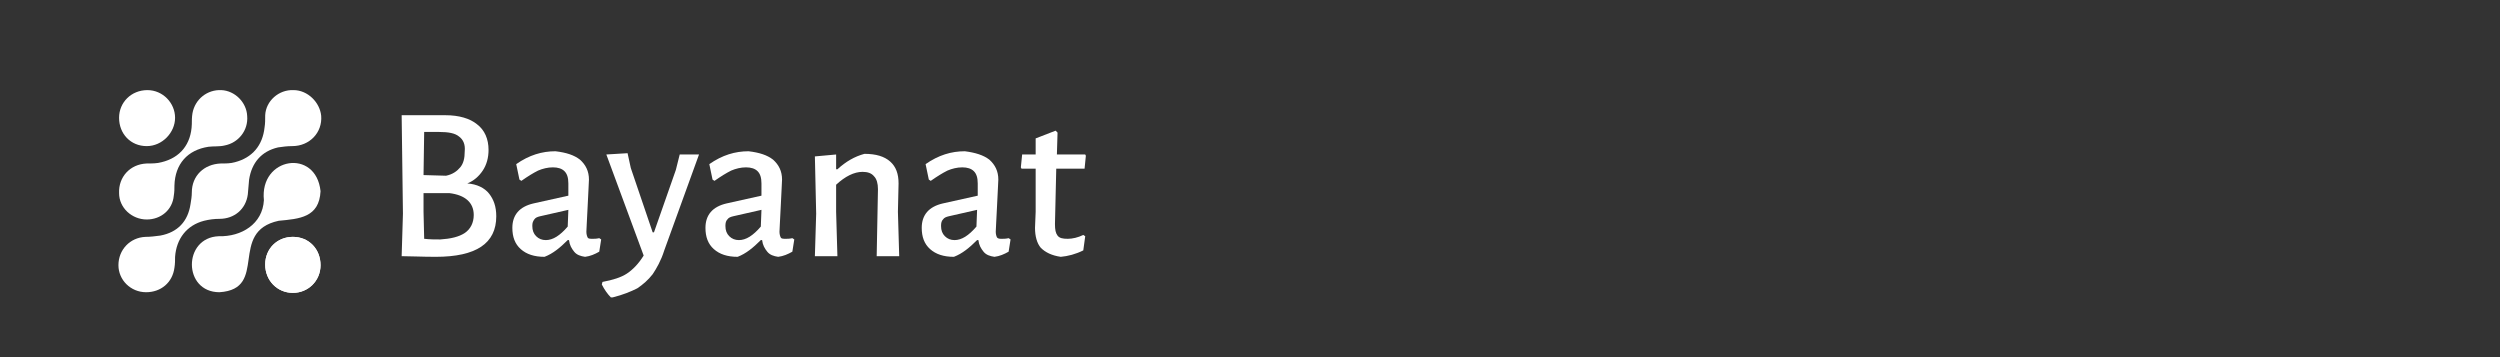 <?xml version="1.0" encoding="utf-8"?>
<!-- Generator: Adobe Illustrator 25.0.1, SVG Export Plug-In . SVG Version: 6.00 Build 0)  -->
<svg version="1.1" id="Layer_1" xmlns="http://www.w3.org/2000/svg" xmlns:xlink="http://www.w3.org/1999/xlink" x="0px" y="0px"
	 viewBox="0 0 388.4 55.5" style="enable-background:new 0 0 388.4 55.5;" xml:space="preserve">
<rect x="0" y="0" width="388.4" height="55.5" fill="#333333" stroke="none"/>
<style type="text/css">
	.st0{fill:#FFFFFF;}
</style>
<g>
	<path class="st0" d="M22.7,45.4c-2.4,0-4.3-1.9-4.3-4.2c0-2.4,1.8-4.3,4.2-4.4c0.8,0,1.5-0.1,2.3-0.2c2.7-0.5,4.3-2.2,4.7-4.9
		c0.1-0.6,0.2-1.2,0.2-1.8c0-2.6,1.9-4.4,4.5-4.5c0.8,0,1.5,0,2.2-0.2c2.7-0.7,4.3-2.6,4.6-5.4c0.1-0.6,0.1-1.2,0.1-1.9
		c0.1-2.2,2.1-4,4.4-3.9c2.2,0,4.1,1.9,4.3,4c0.2,2.6-1.8,4.7-4.5,4.7c-0.8,0-1.5,0.1-2.2,0.2c-2.6,0.6-4.1,2.4-4.5,5
		c-0.1,0.8-0.1,1.5-0.2,2.3c-0.3,2.3-2.1,3.8-4.4,3.8c-0.8,0-1.6,0.1-2.4,0.3c-2.7,0.7-4.3,2.8-4.5,5.6c0,0.5,0,1.1-0.1,1.7
		C26.8,43.9,25,45.4,22.7,45.4z"/>
	<path class="st0" d="M22.8,34.1c-2.3,0-4.3-1.8-4.3-4.1c-0.1-2.5,1.7-4.5,4.3-4.6c0.8,0,1.6,0,2.3-0.2c2.9-0.7,4.6-2.8,4.7-5.9
		c0-0.5,0-1.1,0.1-1.7c0.4-2.2,2.3-3.7,4.5-3.6c2.1,0.1,3.9,1.9,4,4c0.2,2.3-1.4,4.2-3.5,4.6c-0.8,0.2-1.7,0.1-2.5,0.2
		c-3.3,0.5-5.2,2.7-5.3,6c0,0.5,0,1-0.1,1.6C26.8,32.6,25,34.1,22.8,34.1z"/>
	<path class="st0" d="M18.5,18.3c0-2.4,1.9-4.3,4.4-4.3c2.4,0,4.3,2,4.3,4.3s-2,4.4-4.4,4.4C20.3,22.7,18.5,20.8,18.5,18.3z"/>
	<path class="st0" d="M45.5,36.8c2.5,0,4.3,1.9,4.3,4.4c0,2.4-1.9,4.3-4.3,4.3c-2.4,0-4.3-1.9-4.3-4.4
		C41.2,38.6,43.1,36.8,45.5,36.8z"/>
	<path class="st0" d="M45.5,36.8c2.5,0,4.3,1.9,4.3,4.4c0,2.4-1.9,4.3-4.3,4.3c-2.4,0-4.3-1.9-4.3-4.4
		C41.2,38.6,43.1,36.8,45.5,36.8z"/>
	<path class="st0" d="M34.1,45.4c-5.7,0-5.7-8.5-0.1-8.7c3.5,0.1,6.8-1.9,7-5.6c-0.7-6.7,8.1-8.1,8.8-1.4c-0.2,4.1-3.3,4.3-6.5,4.6
		C35.4,36,41.8,44.9,34.1,45.4z"/>
</g>
<g>
	<path class="st0" d="M76,30.1c0.7,0.9,1.1,2,1.1,3.5c0,4.2-3.1,6.3-9.4,6.3c-2.2,0-3.9-0.1-5.3-0.1h0l0.2-6.6l-0.2-15.3l6.8,0
		c2.1,0,3.8,0.5,4.9,1.4c1.2,0.9,1.8,2.3,1.8,4c0,1.2-0.3,2.3-0.9,3.2s-1.4,1.6-2.4,2C74.1,28.6,75.3,29.2,76,30.1z M72.2,36.2
		c0.9-0.6,1.4-1.6,1.4-2.8c0-1.9-1.3-3.1-3.8-3.4l-4,0l0,2.9l0.1,4.2c0.9,0.1,1.7,0.1,2.5,0.1C70,37.1,71.3,36.8,72.2,36.2z
		 M71.3,21.2c-0.6-0.5-1.6-0.7-3.1-0.7h-2.3l-0.1,6.7l3.5,0.1c1-0.2,1.7-0.7,2.2-1.3s0.7-1.4,0.7-2.5C72.3,22.5,72,21.7,71.3,21.2z"
		/>
	<path class="st0" d="M90.1,24.8c0.9,0.8,1.4,1.8,1.4,3.1c0,0.4-0.1,1.8-0.2,4.1c-0.1,2.3-0.2,3.6-0.2,4c0,0.4,0.1,0.7,0.2,0.9
		s0.4,0.2,0.8,0.2c0.2,0,0.6,0,1-0.1l0.3,0.2l-0.3,1.9c-0.7,0.4-1.4,0.7-2.2,0.8c-0.7-0.1-1.3-0.3-1.7-0.8c-0.4-0.5-0.7-1-0.8-1.8
		h-0.2c-1.2,1.2-2.3,2.1-3.6,2.6c-1.6,0-2.8-0.4-3.7-1.2c-0.9-0.8-1.3-1.9-1.3-3.3c0-2,1.1-3.3,3.3-3.8l5.4-1.2l0-1.9
		c0-0.9-0.2-1.5-0.6-1.9c-0.4-0.4-1-0.6-1.8-0.6c-0.8,0-1.6,0.2-2.3,0.5c-0.8,0.4-1.6,0.9-2.6,1.6l-0.3-0.2l-0.5-2.4
		c2-1.4,4-2,6.1-2C88,23.7,89.2,24.1,90.1,24.8z M83.9,33.6c-0.4,0.1-0.7,0.2-0.9,0.5s-0.3,0.5-0.3,1c0,0.7,0.2,1.2,0.6,1.6
		c0.4,0.4,0.9,0.6,1.5,0.6c1.1,0,2.2-0.7,3.4-2.1l0.1-2.6L83.9,33.6z"/>
	<path class="st0" d="M98,26.1l3.4,10h0.2l3.4-9.7l0.6-2.4h3l-5.4,14.9c-0.5,1.6-1.2,2.8-1.8,3.7c-0.7,0.9-1.5,1.6-2.4,2.2
		c-1,0.5-2.2,1-3.8,1.4h-0.3c-0.5-0.5-1-1.2-1.4-2l0.1-0.4c1.6-0.3,2.9-0.7,3.8-1.3c0.9-0.6,1.8-1.5,2.6-2.8L94.2,24l3.3-0.2
		L98,26.1z"/>
	<path class="st0" d="M120.1,24.8c0.9,0.8,1.4,1.8,1.4,3.1c0,0.4-0.1,1.8-0.2,4.1c-0.1,2.3-0.2,3.6-0.2,4c0,0.4,0.1,0.7,0.2,0.9
		s0.4,0.2,0.8,0.2c0.2,0,0.6,0,1-0.1l0.3,0.2l-0.3,1.9c-0.7,0.4-1.4,0.7-2.2,0.8c-0.7-0.1-1.3-0.3-1.7-0.8c-0.4-0.5-0.7-1-0.8-1.8
		h-0.2c-1.2,1.2-2.3,2.1-3.6,2.6c-1.6,0-2.8-0.4-3.7-1.2c-0.9-0.8-1.3-1.9-1.3-3.3c0-2,1.1-3.3,3.3-3.8l5.4-1.2l0-1.9
		c0-0.9-0.2-1.5-0.6-1.9c-0.4-0.4-1-0.6-1.8-0.6c-0.8,0-1.6,0.2-2.3,0.5c-0.8,0.4-1.6,0.9-2.6,1.6l-0.3-0.2l-0.5-2.4
		c2-1.4,4-2,6.1-2C118,23.7,119.2,24.1,120.1,24.8z M113.9,33.6c-0.4,0.1-0.7,0.2-0.9,0.5c-0.2,0.2-0.3,0.5-0.3,1
		c0,0.7,0.2,1.2,0.6,1.6c0.4,0.4,0.9,0.6,1.5,0.6c1.1,0,2.2-0.7,3.4-2.1l0.1-2.6L113.9,33.6z"/>
	<path class="st0" d="M136.4,29.4c0-0.9-0.2-1.6-0.6-2c-0.4-0.5-1-0.7-1.8-0.7c-1.3,0-2.7,0.7-4.1,2v4.2l0.2,6.9h-3.5l0.2-6.6
		l-0.2-8.9l3.3-0.3l0,2.3h0.2c1.3-1.2,2.7-2,4.2-2.4c1.8,0,3.1,0.4,4,1.2c0.9,0.8,1.3,1.9,1.3,3.4l-0.1,4.4l0.2,6.9h-3.5L136.4,29.4
		z"/>
	<path class="st0" d="M153.7,24.8c0.9,0.8,1.4,1.8,1.4,3.1c0,0.4-0.1,1.8-0.2,4.1c-0.1,2.3-0.2,3.6-0.2,4c0,0.4,0.1,0.7,0.2,0.9
		c0.2,0.2,0.4,0.2,0.8,0.2c0.2,0,0.6,0,1-0.1l0.3,0.2l-0.3,1.9c-0.7,0.4-1.4,0.7-2.2,0.8c-0.7-0.1-1.3-0.3-1.7-0.8
		c-0.4-0.5-0.7-1-0.8-1.8h-0.2c-1.2,1.2-2.3,2.1-3.6,2.6c-1.6,0-2.8-0.4-3.7-1.2c-0.9-0.8-1.3-1.9-1.3-3.3c0-2,1.1-3.3,3.3-3.8
		l5.4-1.2l0-1.9c0-0.9-0.2-1.5-0.6-1.9c-0.4-0.4-1-0.6-1.8-0.6c-0.8,0-1.6,0.2-2.3,0.5c-0.8,0.4-1.6,0.9-2.6,1.6l-0.3-0.2l-0.5-2.4
		c2-1.4,4-2,6.1-2C151.5,23.7,152.8,24.1,153.7,24.8z M147.4,33.6c-0.4,0.1-0.7,0.2-0.9,0.5c-0.2,0.2-0.3,0.5-0.3,1
		c0,0.7,0.2,1.2,0.6,1.6c0.4,0.4,0.9,0.6,1.5,0.6c1.1,0,2.2-0.7,3.4-2.1l0.1-2.6L147.4,33.6z"/>
	<path class="st0" d="M168.3,36.5l0.3,0.2l-0.3,2.2c-1.2,0.6-2.4,0.9-3.5,1c-1.4-0.2-2.4-0.7-3.1-1.4c-0.6-0.7-0.9-1.8-0.9-3.1
		l0.1-2.5l0-6.7h-2.2l-0.1-0.2l0.2-2h2.1v-2.5l3.1-1.2l0.3,0.3l-0.1,3.4h4.4l0.1,0.2l-0.2,2h-4.4l-0.2,8.6c0,0.9,0.1,1.4,0.4,1.8
		s0.8,0.5,1.6,0.5C166.6,37.1,167.5,36.9,168.3,36.5z"/>
</g>
</svg>
